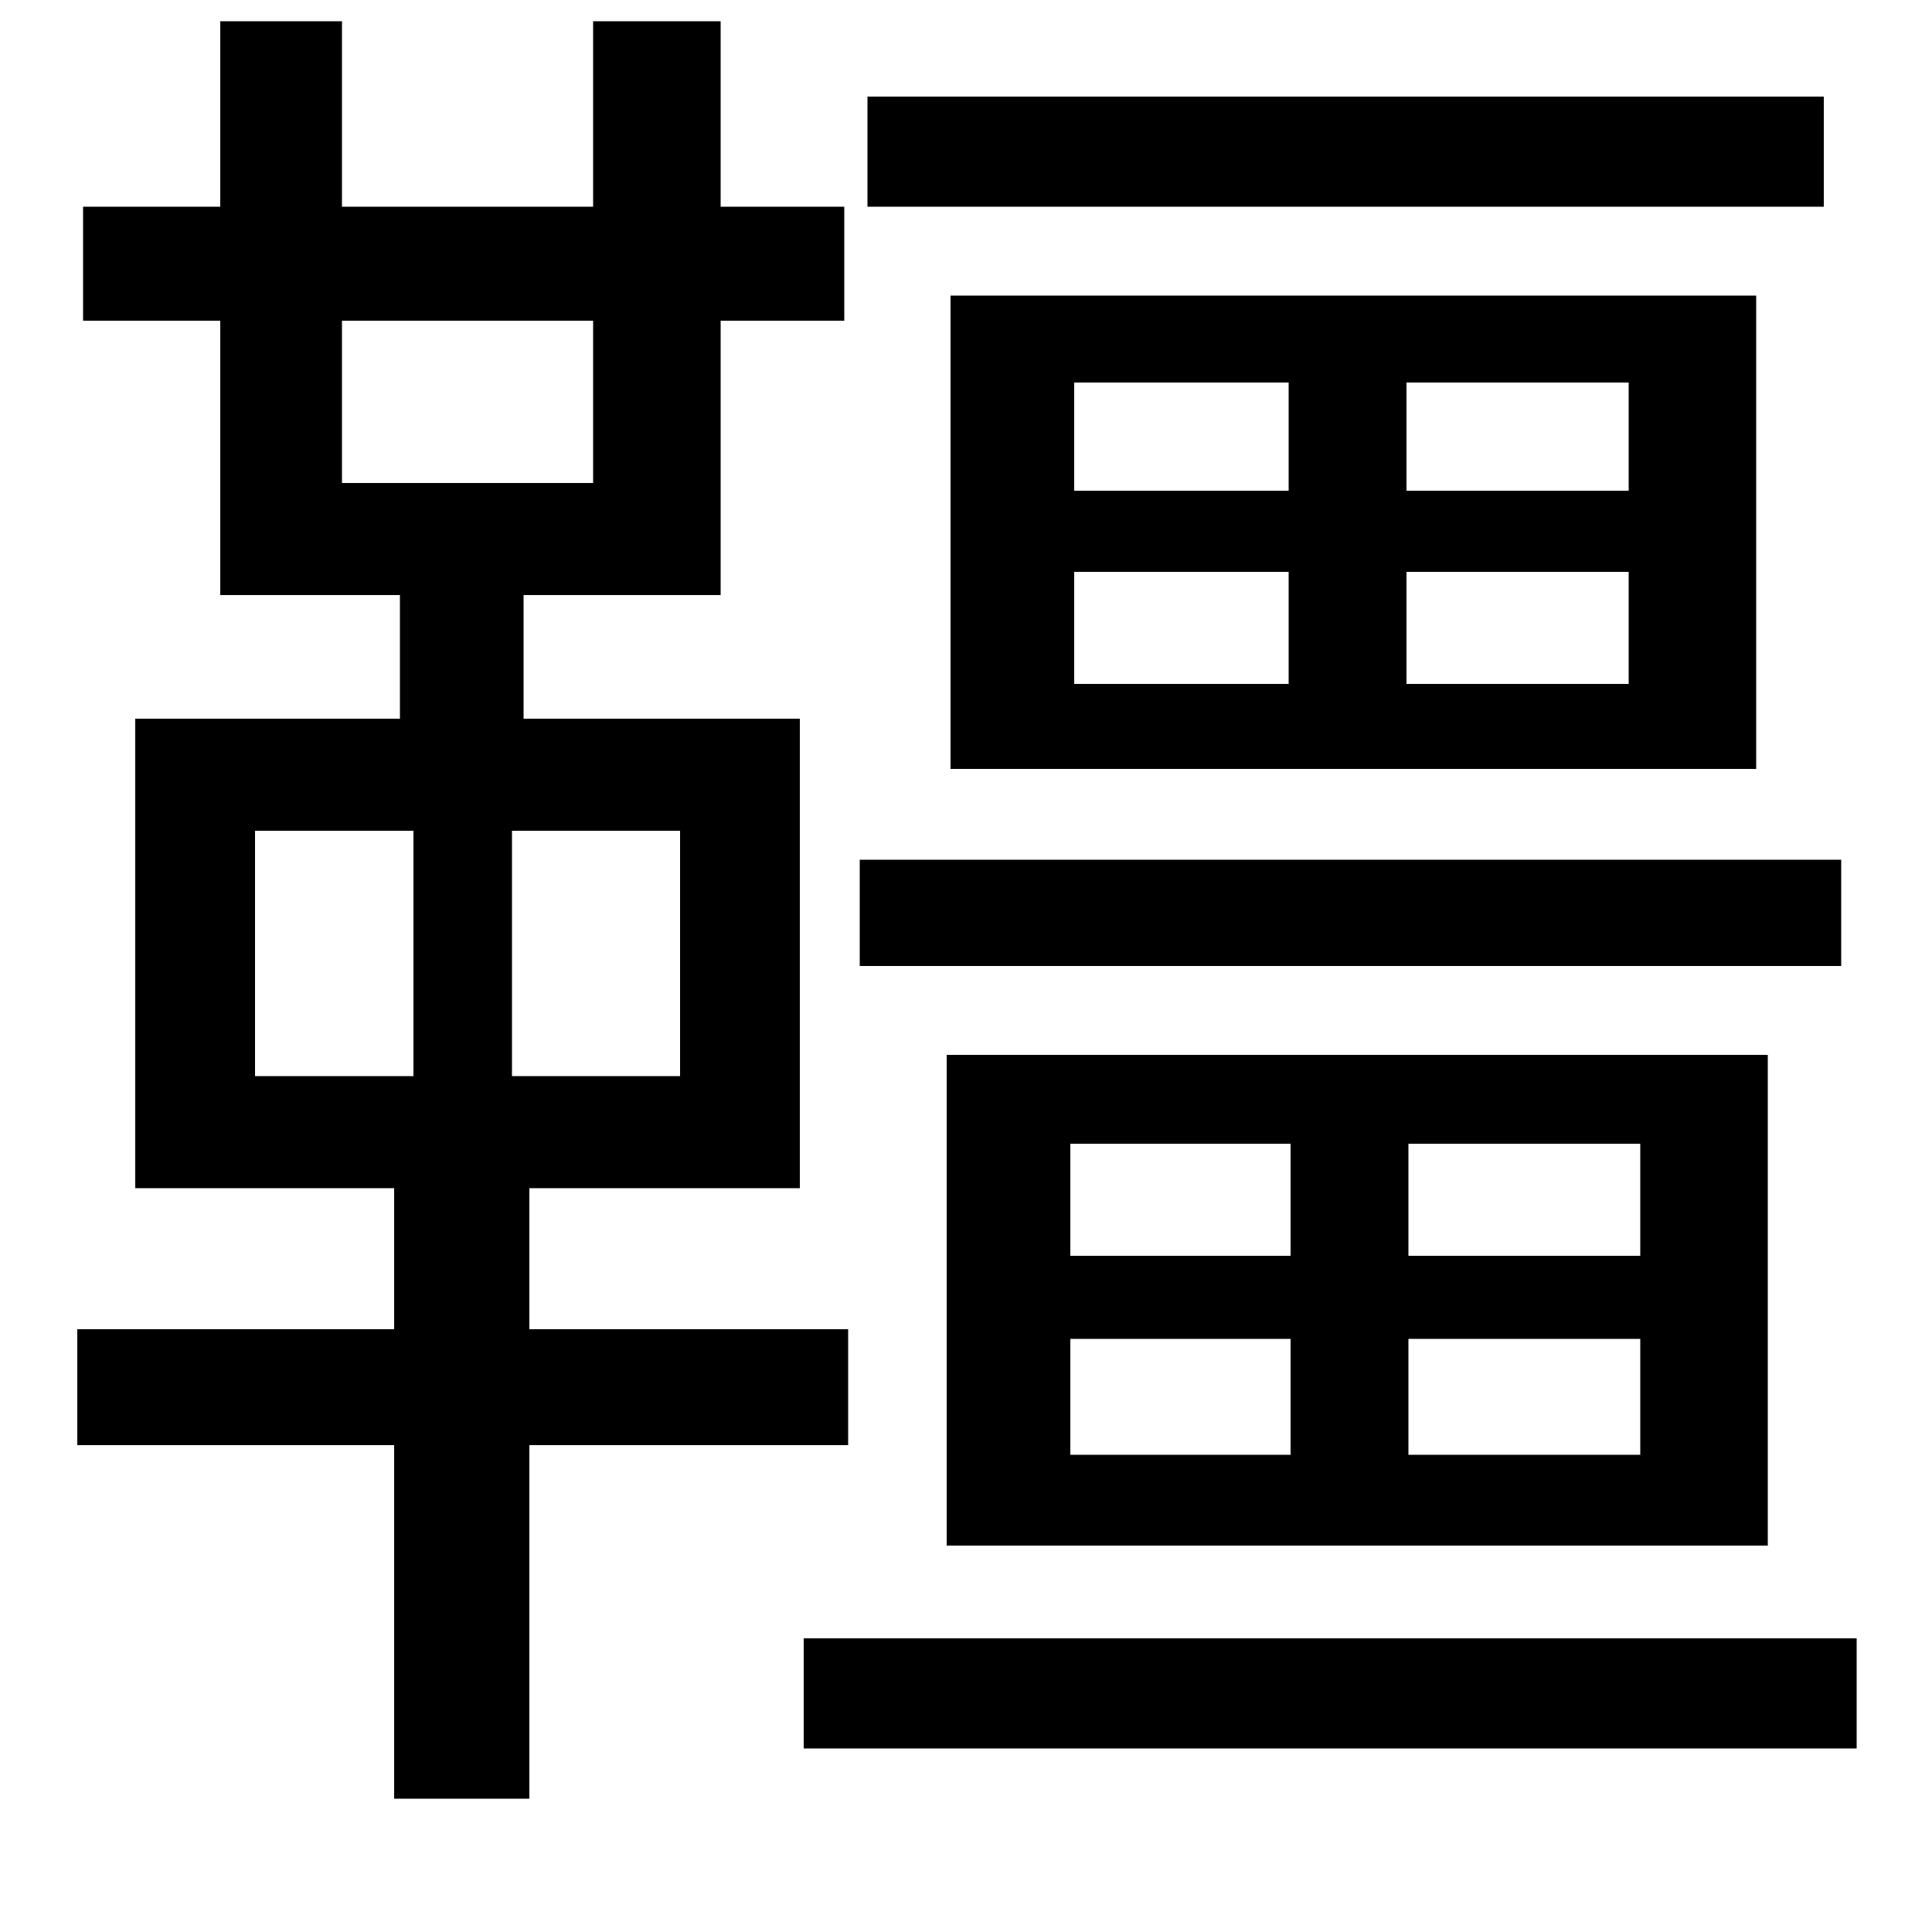 <svg xmlns="http://www.w3.org/2000/svg"
    viewBox="0 0 1000 1000">
  <!--
© 2014-2021 Adobe (http://www.adobe.com/).
Noto is a trademark of Google Inc.
This Font Software is licensed under the SIL Open Font License, Version 1.1. This Font Software is distributed on an "AS IS" BASIS, WITHOUT WARRANTIES OR CONDITIONS OF ANY KIND, either express or implied. See the SIL Open Font License for the specific language, permissions and limitations governing your use of this Font Software.
http://scripts.sil.org/OFL
  -->
<path d="M449 50L449 107 944 107 944 50ZM416 848L416 905 961 905 961 848ZM445 445L445 500 953 500 953 445ZM492 153L492 398 909 398 909 153ZM490 546L490 800 915 800 915 546ZM70 372L70 615 204 615 204 688 40 688 40 748 204 748 204 931 274 931 274 748 439 748 439 688 274 688 274 615 414 615 414 372 271 372 271 308 373 308 373 166 437 166 437 107 373 107 373 11 307 11 307 107 177 107 177 11 114 11 114 107 43 107 43 166 114 166 114 308 207 308 207 372ZM307 166L307 250 177 250 177 166ZM132 430L214 430 214 557 132 557ZM265 430L352 430 352 557 265 557ZM556 296L667 296 667 354 556 354ZM728 296L843 296 843 354 728 354ZM556 198L667 198 667 254 556 254ZM728 198L843 198 843 254 728 254ZM554 693L668 693 668 753 554 753ZM729 693L849 693 849 753 729 753ZM554 592L668 592 668 650 554 650ZM729 592L849 592 849 650 729 650Z"/>
</svg>